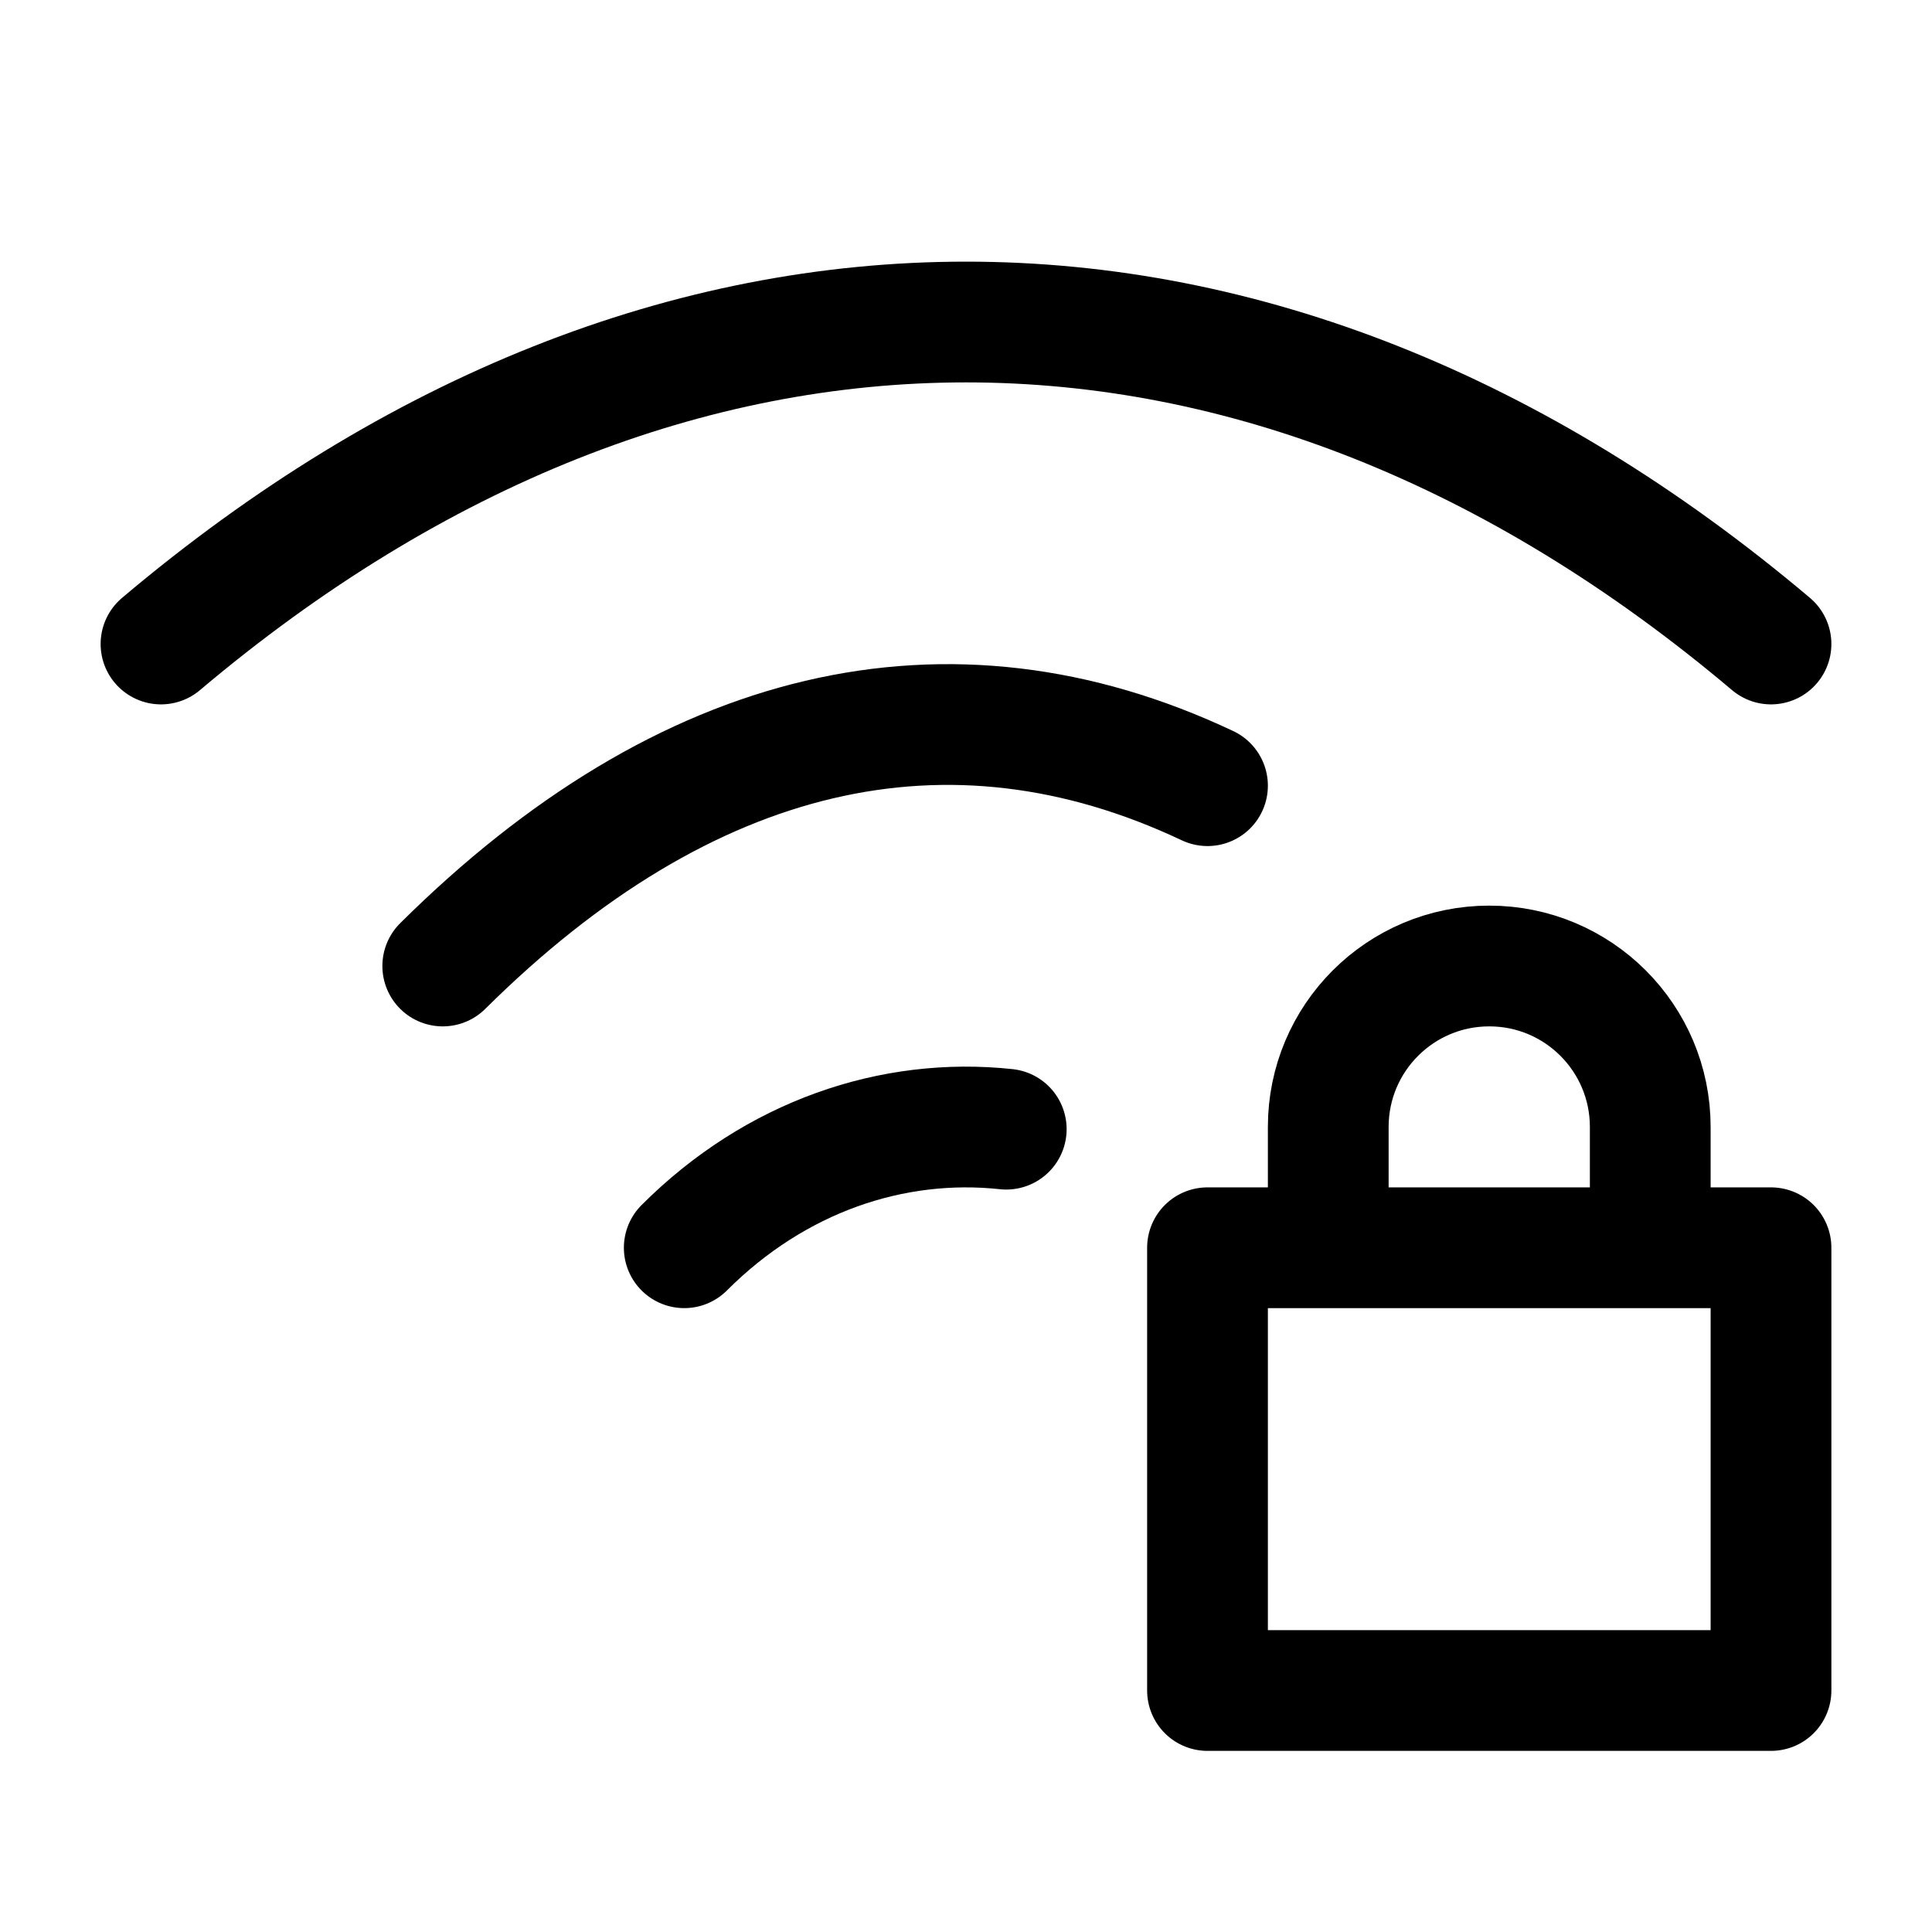 <svg width="24" height="24" viewBox="0 0 24 24" fill="none" xmlns="http://www.w3.org/2000/svg">
    <path d="M8.5 15.5C9.633 14.367 11.088 13.875 12.5 14.027" stroke="currentColor" stroke-width="1.5" stroke-linecap="round" stroke-linejoin="round"/>
    <path d="M5.5 12C8.517 9.006 11.783 8.241 15 9.76" stroke="currentColor" stroke-width="1.5" stroke-linecap="round" stroke-linejoin="round"/>
    <path d="M2 8C8.316 2.667 15.684 2.667 22 8" stroke="currentColor" stroke-width="1.5" stroke-linecap="round" stroke-linejoin="round"/>
    <path d="M16.5 15.5H15V21H22V15.5H20.5M16.5 15.5V14C16.5 12.895 17.395 12 18.5 12C19.605 12 20.5 12.895 20.5 14V15.5M16.5 15.5H20.5" stroke="currentColor" stroke-width="1.5" stroke-linejoin="round"/>
</svg>
